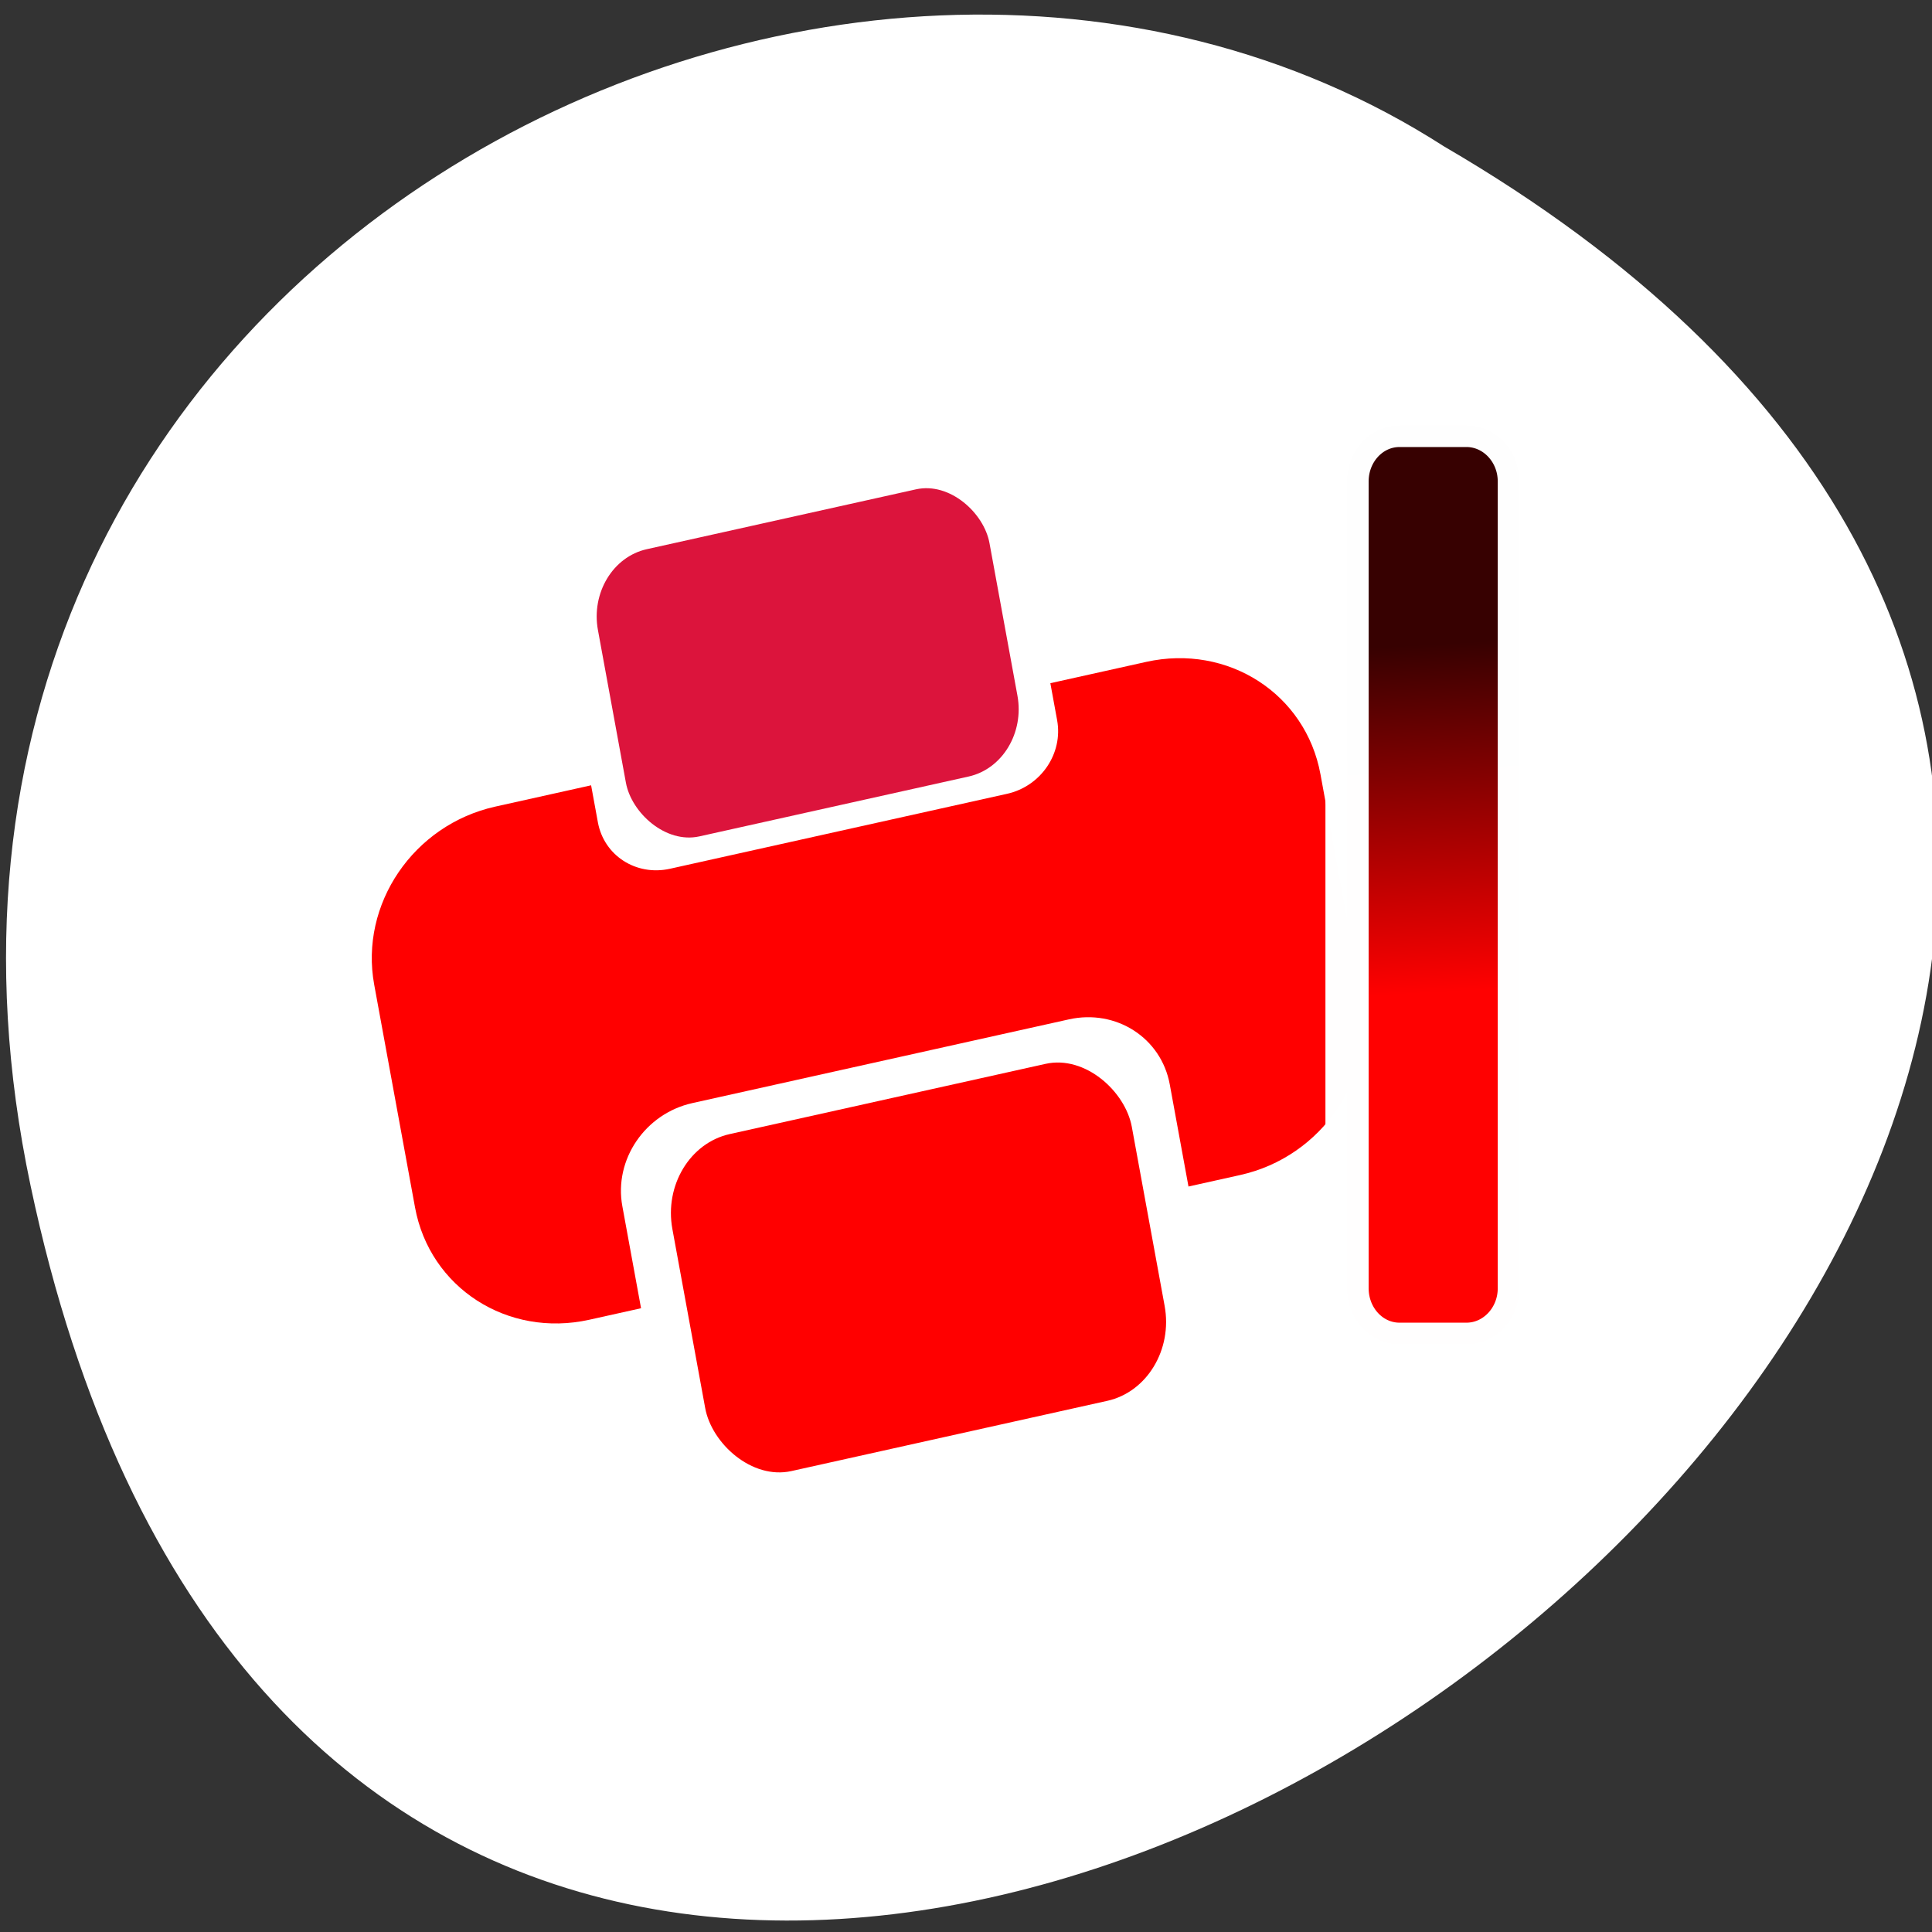 <svg xmlns="http://www.w3.org/2000/svg" viewBox="0 0 256 256"><rect x="0" y="0" width="256" height="256" fill="#333333" stroke="none"/><defs><clipPath><path transform="matrix(15.333 0 0 11.5 415 -125.5)" d="m -24 13 c 0 1.105 -0.672 2 -1.5 2 -0.828 0 -1.5 -0.895 -1.5 -2 0 -1.105 0.672 -2 1.5 -2 0.828 0 1.5 0.895 1.5 2 z"/></clipPath><linearGradient y2="19.409" x2="74.975" y1="47.47" x1="75.51" gradientTransform="matrix(1.106 0 0 3.293 94.05 780.39)" gradientUnits="userSpaceOnUse" id="0"><stop style="stop-color:#f00"/><stop offset="0.5" style="stop-color:#f00"/><stop offset="1" style="stop-color:#360000"/></linearGradient></defs><g transform="translate(-17.454 -757.31)" style="color:#000"><path d="m 21.505 914.42 c 49.981 236.68 393.86 -17.405 187.29 -137.71 -80.25 -51.569 -213 15.982 -187.29 137.71 z" style="fill:#fff"/><g transform="matrix(0.949 -0.211 0.171 0.933 -147.1 53.18)"><g style="fill:#f00"><path d="m 82.56,91.56 c -11.426,0 -20.625,9.199 -20.625,20.625 v 31.625 c 0,11.426 9.199,20.625 20.625,20.625 h 7.219 v -14.5 c 0,-6.609 5.329,-11.938 11.938,-11.938 h 52.56 c 6.609,0 11.938,5.329 11.938,11.938 v 14.5 h 7.219 c 11.426,0 20.625,-9.199 20.625,-20.625 v -31.625 c 0,-11.426 -9.199,-20.625 -20.625,-20.625 h -13.375 v 5.25 c 0,4.731 -3.8,8.531 -8.531,8.531 h -47.06 c -4.731,0 -8.531,-3.8 -8.531,-8.531 V 91.56 H 82.562 z" transform="translate(0 796.36)"/><rect ry="11.209" rx="10.02" y="939.72" x="95.93" height="47.857" width="64.15"/></g><rect width="54.668" height="40.786" x="100.67" y="857.39" rx="8.539" ry="9.553" style="fill:#dc143c"/></g><path d="m 202.9 813.68 c -3.864 0 -6.957 3.332 -6.957 7.422 v 106.91 c 0 4.09 3.092 7.422 6.957 7.422 h 8.866 c 3.864 0 7.01 -3.332 7.01 -7.422 v -106.91 c 0 -4.09 -3.149 -7.422 -7.01 -7.422 h -8.866 z" style="fill:url(#0);opacity:0.995;stroke:#fff;display:block;stroke-linecap:square;stroke-linejoin:round;stroke-width:5.725"/></g></svg>